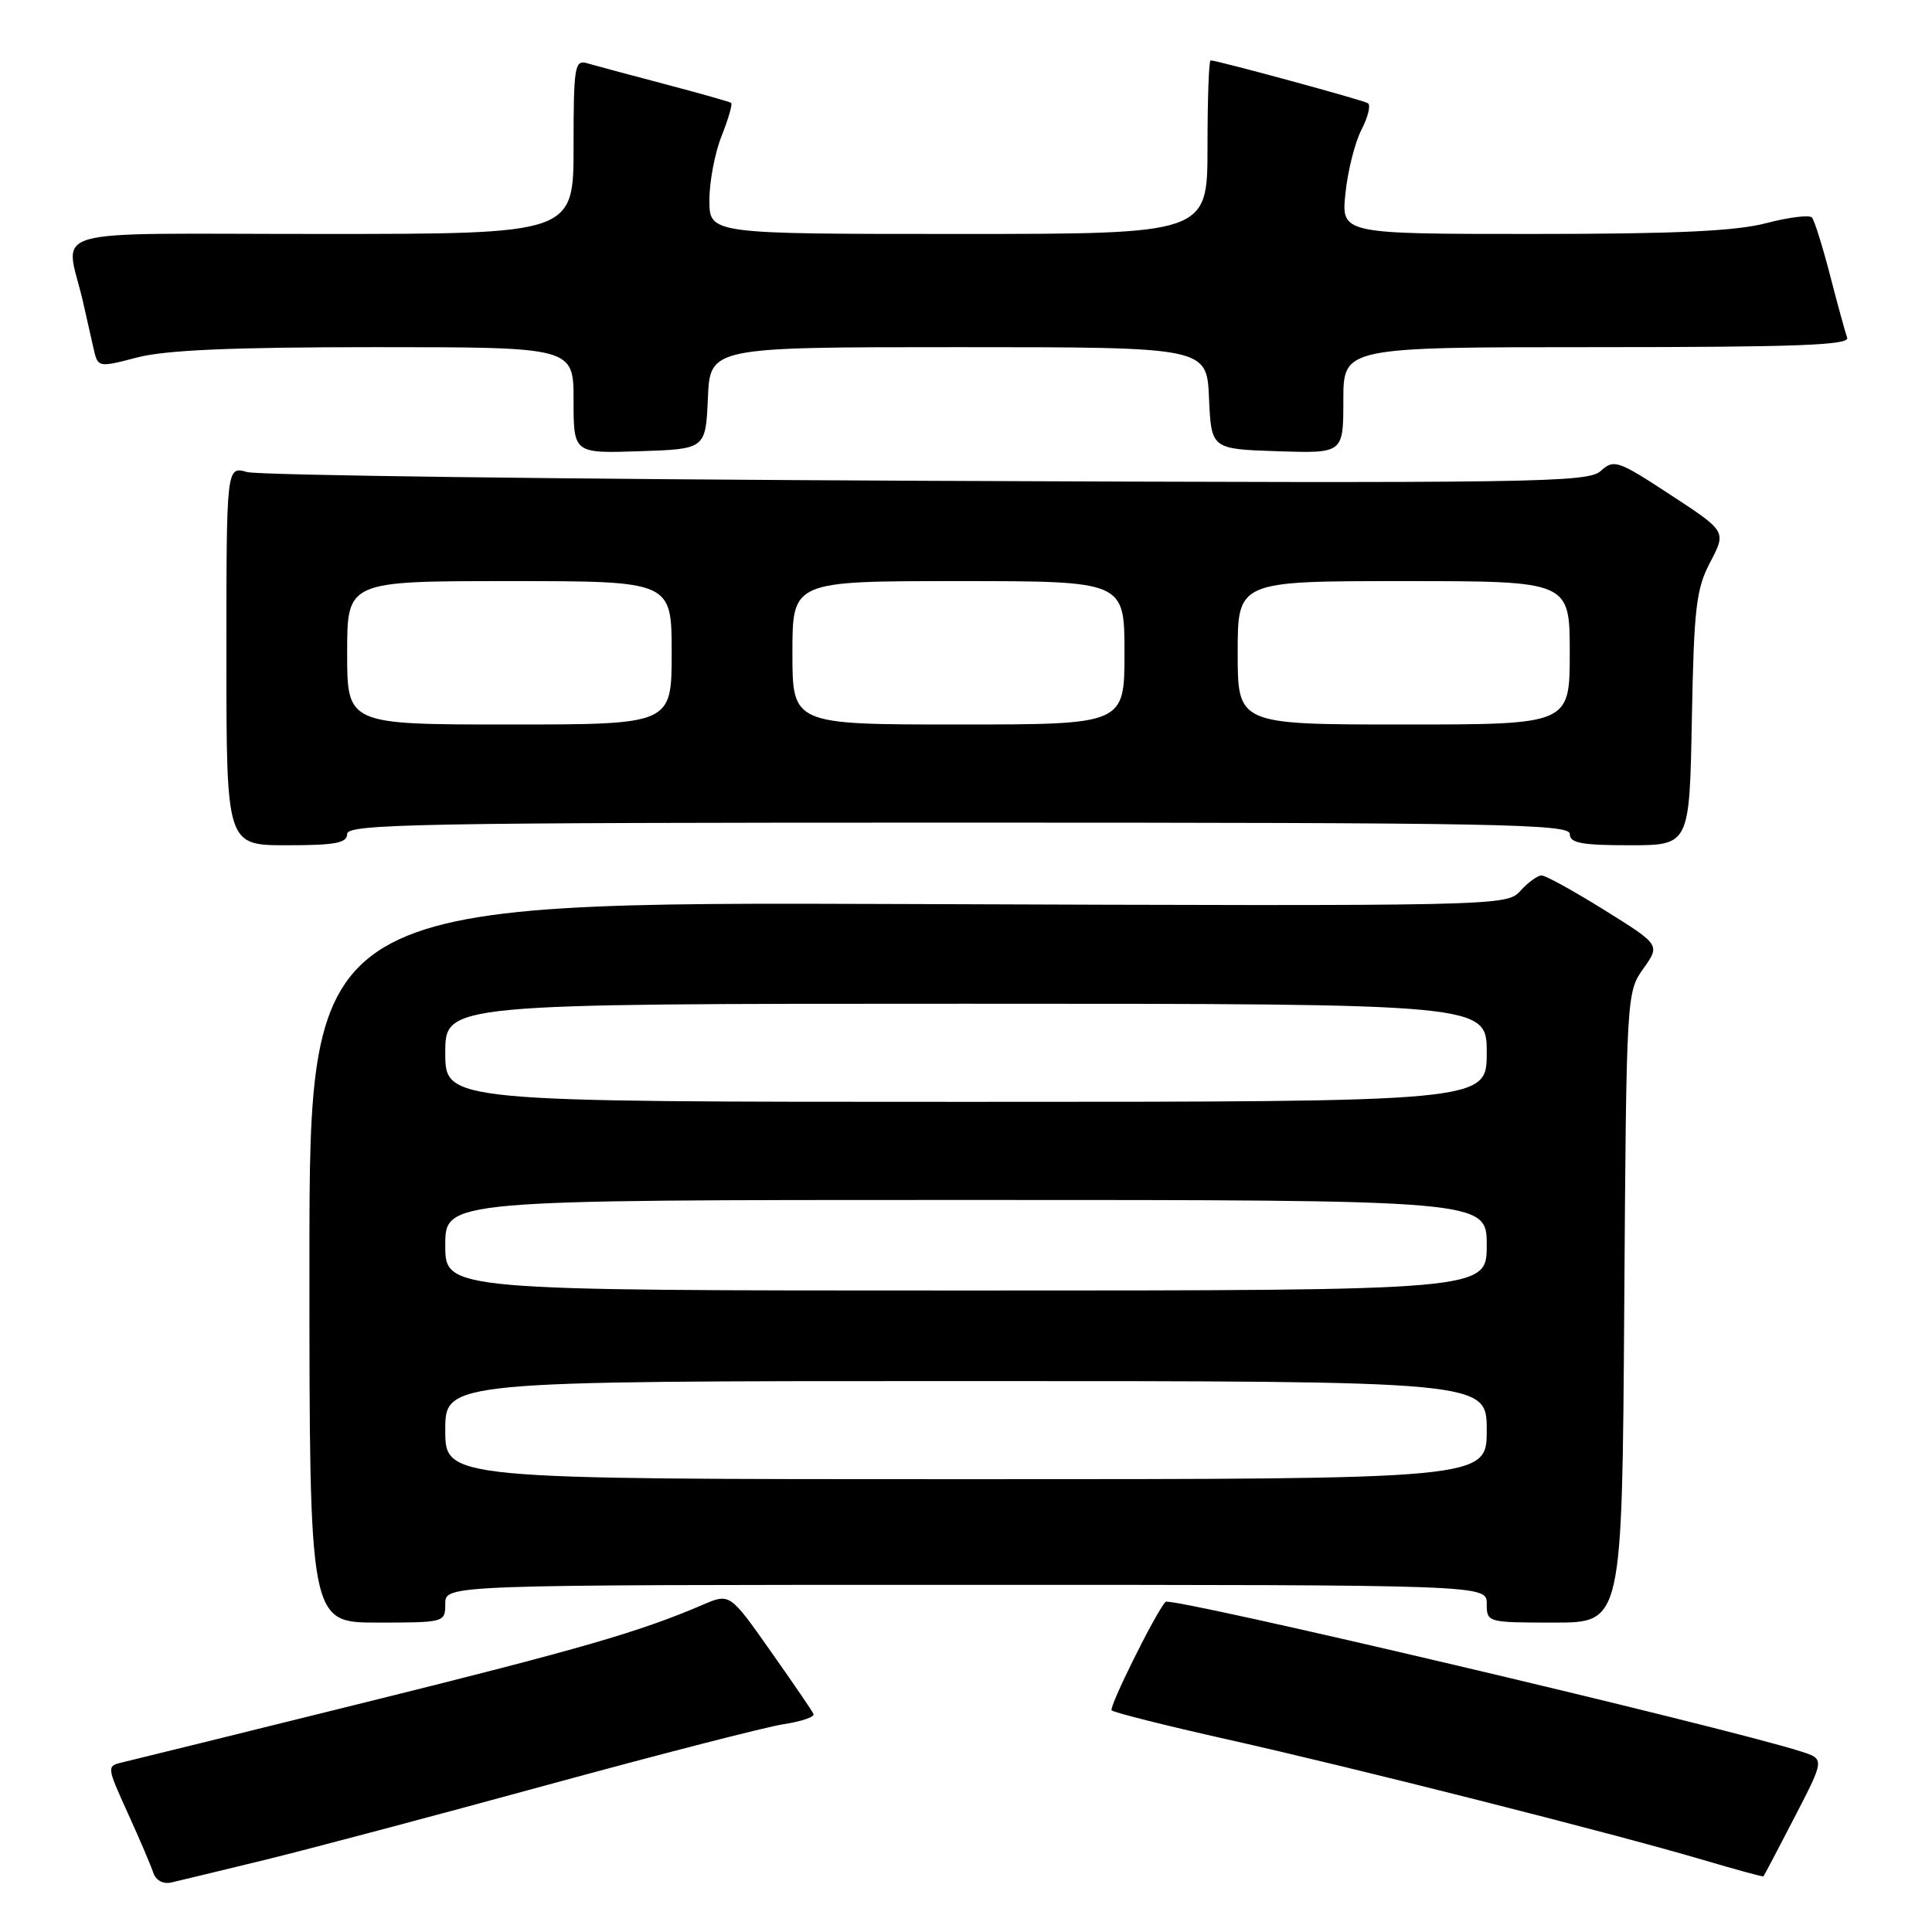 <?xml version="1.0" encoding="UTF-8" standalone="no"?>
<!DOCTYPE svg PUBLIC "-//W3C//DTD SVG 1.1//EN" "http://www.w3.org/Graphics/SVG/1.1/DTD/svg11.dtd" >
<svg xmlns="http://www.w3.org/2000/svg" xmlns:xlink="http://www.w3.org/1999/xlink" version="1.1" viewBox="0 0 256 256">
 <g >
 <path fill="currentColor"
d=" M 35.00 246.47 C 40.78 245.06 57.65 240.58 72.50 236.52 C 87.35 232.46 101.44 228.84 103.80 228.47 C 106.17 228.11 107.97 227.50 107.80 227.12 C 107.64 226.74 105.07 222.98 102.10 218.77 C 96.70 211.10 96.70 211.10 93.10 212.65 C 84.79 216.22 76.96 218.49 48.50 225.55 C 32.00 229.64 17.51 233.22 16.30 233.50 C 14.11 234.01 14.11 234.01 16.94 240.26 C 18.50 243.69 20.02 247.25 20.32 248.17 C 20.65 249.16 21.62 249.68 22.69 249.44 C 23.68 249.21 29.22 247.88 35.00 246.47 Z  M 237.79 240.79 C 241.78 233.08 241.78 233.08 238.64 232.08 C 228.25 228.76 155.09 211.53 154.44 212.25 C 153.12 213.69 146.90 226.23 147.30 226.63 C 147.59 226.92 154.51 228.66 162.67 230.49 C 179.67 234.30 213.71 242.92 225.50 246.40 C 229.90 247.70 233.57 248.70 233.66 248.63 C 233.74 248.56 235.60 245.03 237.79 240.79 Z  M 59.00 212.50 C 59.00 210.00 59.00 210.00 128.00 210.00 C 197.00 210.00 197.00 210.00 197.00 212.50 C 197.00 214.98 197.07 215.00 205.97 215.00 C 214.94 215.00 214.94 215.00 215.22 173.25 C 215.50 131.79 215.52 131.48 217.75 128.35 C 219.99 125.20 219.99 125.20 212.61 120.60 C 208.55 118.07 204.80 116.00 204.27 116.00 C 203.74 116.00 202.48 116.92 201.46 118.04 C 199.63 120.06 199.04 120.08 120.31 119.79 C 41.00 119.50 41.00 119.50 41.00 167.25 C 41.00 215.00 41.00 215.00 50.00 215.00 C 58.93 215.00 59.00 214.98 59.00 212.50 Z  M 46.00 110.50 C 46.00 109.18 55.67 109.00 127.00 109.00 C 198.33 109.00 208.00 109.18 208.00 110.50 C 208.00 111.71 209.55 112.00 215.93 112.00 C 223.87 112.00 223.87 112.00 224.18 95.25 C 224.46 80.47 224.75 78.02 226.63 74.46 C 228.75 70.41 228.75 70.41 221.35 65.57 C 214.36 60.99 213.86 60.82 212.10 62.41 C 210.39 63.95 203.55 64.05 122.88 63.71 C 74.82 63.50 34.26 62.98 32.75 62.55 C 30.00 61.77 30.00 61.77 30.00 86.88 C 30.00 112.00 30.00 112.00 38.00 112.00 C 44.44 112.00 46.00 111.71 46.00 110.50 Z  M 93.80 52.75 C 94.09 46.00 94.09 46.00 127.00 46.00 C 159.91 46.00 159.91 46.00 160.20 52.75 C 160.50 59.50 160.50 59.50 169.25 59.79 C 178.00 60.08 178.00 60.08 178.00 53.04 C 178.00 46.00 178.00 46.00 211.61 46.00 C 238.07 46.00 245.12 45.73 244.76 44.75 C 244.51 44.06 243.49 40.35 242.50 36.50 C 241.50 32.65 240.42 29.19 240.09 28.82 C 239.77 28.45 237.04 28.78 234.03 29.57 C 229.98 30.63 221.96 31.00 203.14 31.00 C 177.72 31.00 177.72 31.00 178.28 25.61 C 178.58 22.65 179.54 18.85 180.41 17.17 C 181.28 15.49 181.66 13.91 181.25 13.67 C 180.54 13.24 161.27 8.00 160.41 8.00 C 160.18 8.00 160.00 13.18 160.00 19.50 C 160.00 31.00 160.00 31.00 127.00 31.00 C 94.00 31.00 94.00 31.00 94.00 26.52 C 94.00 24.06 94.73 20.21 95.63 17.98 C 96.52 15.74 97.08 13.79 96.88 13.63 C 96.67 13.48 92.67 12.35 88.00 11.12 C 83.33 9.89 78.71 8.65 77.75 8.37 C 76.15 7.91 76.00 8.89 76.00 19.43 C 76.00 31.00 76.00 31.00 42.48 31.00 C 4.83 31.00 8.69 29.90 11.00 40.00 C 11.44 41.92 12.06 44.67 12.38 46.11 C 12.97 48.72 12.97 48.72 18.20 47.36 C 21.97 46.38 30.82 46.00 49.72 46.00 C 76.00 46.00 76.00 46.00 76.00 53.04 C 76.00 60.08 76.00 60.08 84.75 59.79 C 93.50 59.50 93.50 59.50 93.80 52.75 Z  M 59.00 189.50 C 59.00 183.00 59.00 183.00 128.00 183.00 C 197.00 183.00 197.00 183.00 197.00 189.50 C 197.00 196.00 197.00 196.00 128.00 196.00 C 59.00 196.00 59.00 196.00 59.00 189.50 Z  M 59.00 165.00 C 59.00 159.00 59.00 159.00 128.00 159.00 C 197.00 159.00 197.00 159.00 197.00 165.00 C 197.00 171.00 197.00 171.00 128.00 171.00 C 59.00 171.00 59.00 171.00 59.00 165.00 Z  M 59.00 139.50 C 59.00 133.00 59.00 133.00 128.00 133.00 C 197.00 133.00 197.00 133.00 197.00 139.50 C 197.00 146.00 197.00 146.00 128.00 146.00 C 59.00 146.00 59.00 146.00 59.00 139.50 Z  M 46.00 86.50 C 46.00 77.00 46.00 77.00 67.50 77.00 C 89.00 77.00 89.00 77.00 89.00 86.50 C 89.00 96.00 89.00 96.00 67.50 96.00 C 46.00 96.00 46.00 96.00 46.00 86.50 Z  M 105.00 86.50 C 105.00 77.00 105.00 77.00 127.00 77.00 C 149.00 77.00 149.00 77.00 149.00 86.50 C 149.00 96.00 149.00 96.00 127.00 96.00 C 105.00 96.00 105.00 96.00 105.00 86.50 Z  M 164.00 86.50 C 164.00 77.00 164.00 77.00 186.00 77.00 C 208.00 77.00 208.00 77.00 208.00 86.50 C 208.00 96.00 208.00 96.00 186.00 96.00 C 164.00 96.00 164.00 96.00 164.00 86.50 Z "/>
</g>
</svg>